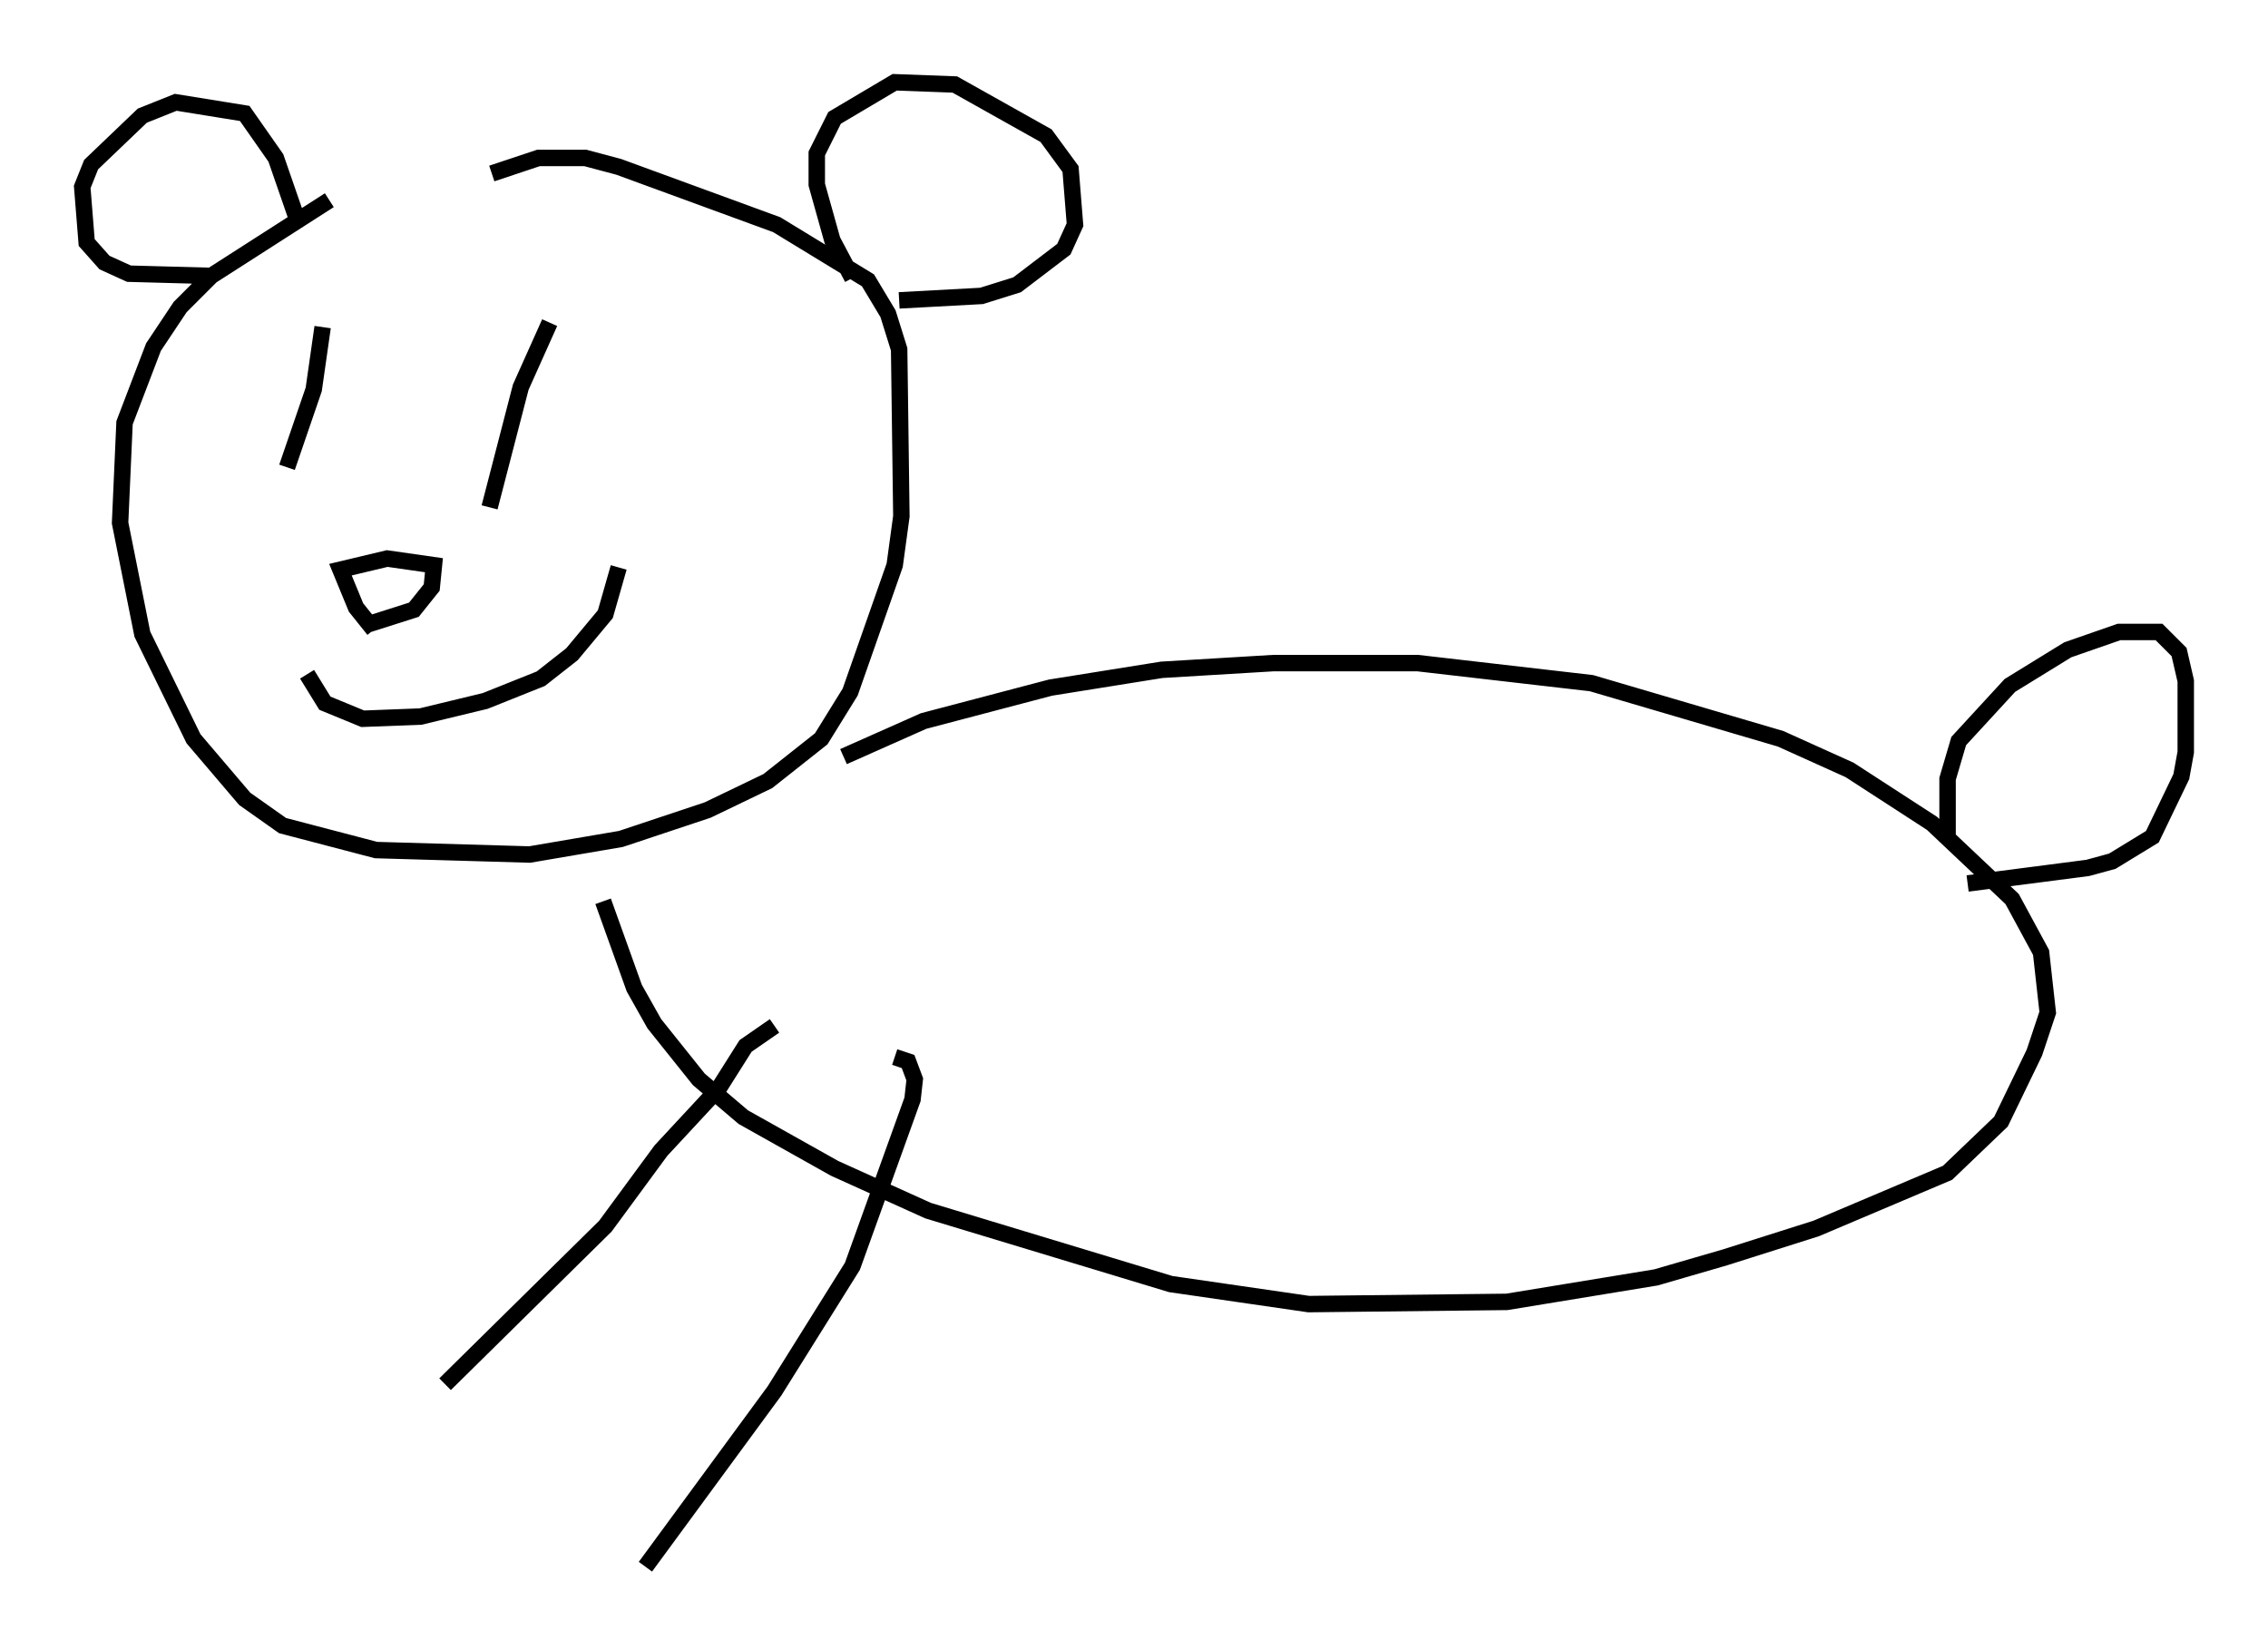 <?xml version="1.0" encoding="utf-8" ?>
<svg baseProfile="full" height="100.256" version="1.1" width="137.874" xmlns="http://www.w3.org/2000/svg" xmlns:ev="http://www.w3.org/2001/xml-events" xmlns:xlink="http://www.w3.org/1999/xlink"><defs /><rect fill="white" height="100.256" width="137.874" x="0" y="0" /><path d="M27.868, 9.736 m-7.848, 2.436 l-7.172, 4.601 -1.894, 1.894 l-1.624, 2.436 -1.759, 4.601 l-0.271, 6.089 1.353, 6.766 l3.112, 6.36 3.112, 3.654 l2.3, 1.624 5.683, 1.488 l9.337, 0.271 5.548, -0.947 l5.277, -1.759 3.654, -1.759 l3.248, -2.571 1.759, -2.842 l2.706, -7.713 0.406, -2.977 l-0.135, -10.149 -0.677, -2.165 l-1.218, -2.03 -5.548, -3.383 l-9.607, -3.518 -2.03, -0.541 l-2.842, 0.0 -2.842, 0.947 m21.921, 6.36 l-1.218, -2.3 -0.947, -3.383 l0.0, -1.894 1.083, -2.165 l3.654, -2.165 3.654, 0.135 l5.548, 3.112 1.488, 2.03 l0.271, 3.383 -0.677, 1.488 l-2.842, 2.165 -2.165, 0.677 l-5.007, 0.271 m-36.671, -5.142 l-1.218, -3.518 -1.894, -2.706 l-4.195, -0.677 -2.03, 0.812 l-3.112, 2.977 -0.541, 1.353 l0.271, 3.383 1.083, 1.218 l1.488, 0.677 5.007, 0.135 m6.766, 3.112 l-0.541, 3.789 -1.624, 4.736 m15.967, -8.796 l-1.759, 3.924 -1.894, 7.307 m-7.036, 7.442 l-1.083, -1.353 -0.947, -2.3 l2.842, -0.677 2.842, 0.406 l-0.135, 1.353 -1.083, 1.353 l-2.977, 0.947 m-3.518, 2.977 l1.083, 1.759 2.3, 0.947 l3.518, -0.135 3.924, -0.947 l3.383, -1.353 1.894, -1.488 l2.03, -2.436 0.812, -2.842 m13.667, 11.502 l4.871, -2.165 7.713, -2.03 l6.766, -1.083 6.766, -0.406 l8.796, 0.0 10.555, 1.218 l11.502, 3.383 4.195, 1.894 l5.007, 3.248 4.871, 4.601 l1.759, 3.248 0.406, 3.654 l-0.812, 2.436 -2.03, 4.195 l-3.248, 3.112 -7.984, 3.383 l-5.548, 1.759 -4.195, 1.218 l-9.066, 1.488 -12.043, 0.135 l-8.39, -1.218 -14.75, -4.465 l-5.683, -2.571 -5.548, -3.112 l-2.706, -2.3 -2.706, -3.383 l-1.218, -2.165 -1.894, -5.277 m81.731, -3.789 l0.0, -3.654 0.677, -2.3 l3.112, -3.383 3.518, -2.165 l3.112, -1.083 2.436, 0.0 l1.218, 1.218 0.406, 1.759 l0.0, 4.33 -0.271, 1.488 l-1.759, 3.654 -2.436, 1.488 l-1.488, 0.406 -7.307, 0.947 m-72.53, 8.66 l-1.759, 1.218 -1.624, 2.571 l-3.518, 3.789 -3.383, 4.601 l-9.743, 9.607 m27.334, -19.892 l0.812, 0.271 0.406, 1.083 l-0.135, 1.218 -3.654, 10.149 l-4.736, 7.578 -7.848, 10.69 " fill="none" stroke="black" stroke-width="1" /></svg>